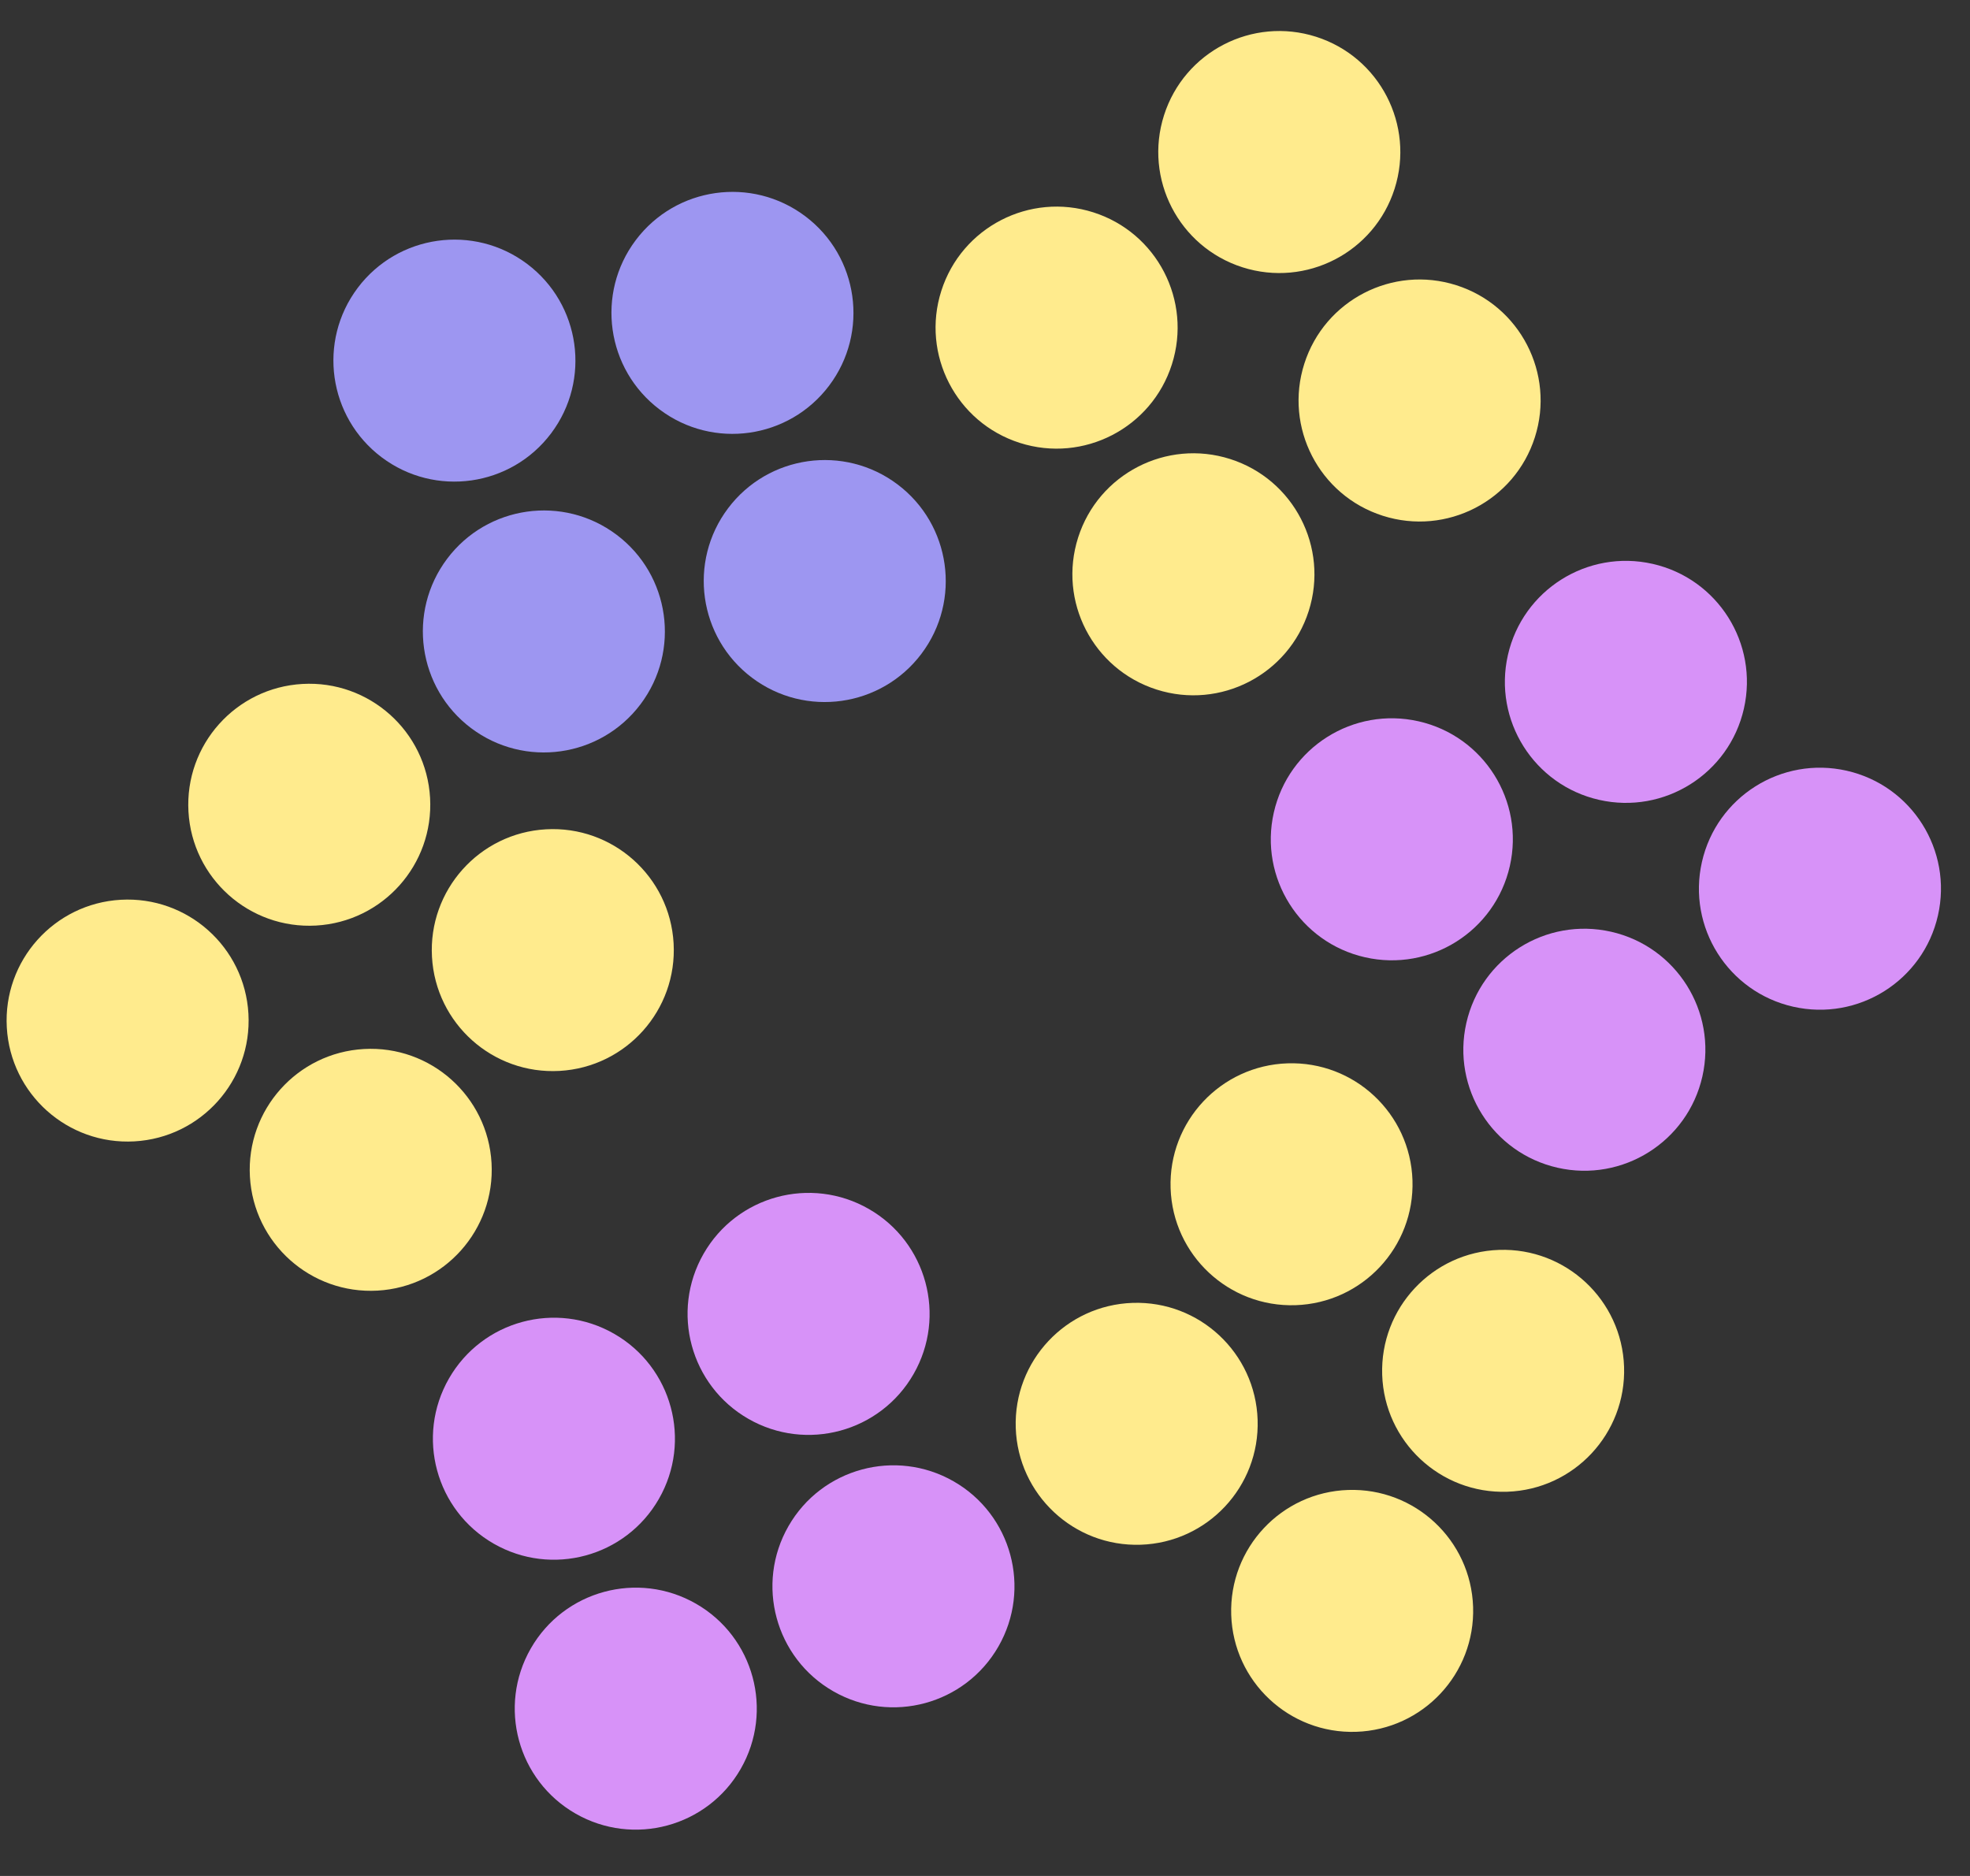 <svg width="294" height="280" viewBox="0 0 294 280" fill="none" xmlns="http://www.w3.org/2000/svg">
<rect x="0" y="0" width="294" height="280" fill="#333333" stroke="none"/>
<circle cx="178.103" cy="85.718" r="18.059" transform="rotate(-162.315 178.103 85.718)" fill="#FFEB8D"/>
<circle cx="207.713" cy="125.271" r="18.059" transform="rotate(-77.228 207.713 125.271)" fill="#D792F8"/>
<circle cx="192.747" cy="176.759" r="18.059" transform="rotate(-1.896 192.747 176.759)" fill="#FFEB8D"/>
<circle cx="67.816" cy="53.824" r="18.059" transform="rotate(-53.044 67.816 53.824)" fill="#9D96F1"/>
<circle cx="19.045" cy="152.327" r="18.059" transform="rotate(-93.222 19.045 152.327)" fill="#FFEB8D"/>
<circle cx="94.881" cy="255.028" r="18.059" transform="rotate(-150.17 94.881 255.028)" fill="#D792F8"/>
<circle cx="157.685" cy="48.901" r="18.059" transform="rotate(-162.315 157.685 48.901)" fill="#FFEB8D"/>
<circle cx="242.646" cy="101.774" r="18.059" transform="rotate(-77.228 242.646 101.774)" fill="#D792F8"/>
<circle cx="224.325" cy="204.604" r="18.059" transform="rotate(-1.896 224.325 204.604)" fill="#FFEB8D"/>
<circle cx="109.31" cy="46.699" r="18.059" transform="rotate(-53.044 109.31 46.699)" fill="#9D96F1"/>
<circle cx="46.155" cy="120.114" r="18.059" transform="rotate(-93.222 46.155 120.114)" fill="#FFEB8D"/>
<circle cx="82.666" cy="214.739" r="18.059" transform="rotate(-150.17 82.666 214.739)" fill="#D792F8"/>
<circle cx="211.858" cy="59.778" r="18.059" transform="rotate(-162.315 211.858 59.778)" fill="#FFEB8D"/>
<circle cx="236.447" cy="156.681" r="18.059" transform="rotate(-77.228 236.447 156.681)" fill="#D792F8"/>
<circle cx="169.637" cy="212.513" r="18.059" transform="rotate(-1.896 169.637 212.513)" fill="#FFEB8D"/>
<circle cx="81.166" cy="94.25" r="18.059" transform="rotate(-53.044 81.166 94.25)" fill="#9D96F1"/>
<circle cx="55.327" cy="174.603" r="18.059" transform="rotate(-93.222 55.327 174.603)" fill="#FFEB8D"/>
<circle cx="133.338" cy="236.768" r="18.059" transform="rotate(-150.17 133.338 236.768)" fill="#D792F8"/>
<circle cx="190.921" cy="22.692" r="18.059" transform="rotate(-162.315 190.921 22.692)" fill="#FFEB8D"/>
<circle cx="271.605" cy="132.646" r="18.059" transform="rotate(-77.228 271.605 132.646)" fill="#D792F8"/>
<circle cx="201.794" cy="240.436" r="18.059" transform="rotate(-1.896 201.794 240.436)" fill="#FFEB8D"/>
<circle cx="123.084" cy="86.725" r="18.059" transform="rotate(-53.044 123.084 86.725)" fill="#9D96F1"/>
<circle cx="82.498" cy="141.81" r="18.059" transform="rotate(-93.222 82.498 141.81)" fill="#FFEB8D"/>
<circle cx="120.672" cy="196.108" r="18.059" transform="rotate(-150.17 120.672 196.108)" fill="#D792F8"/>
</svg>

